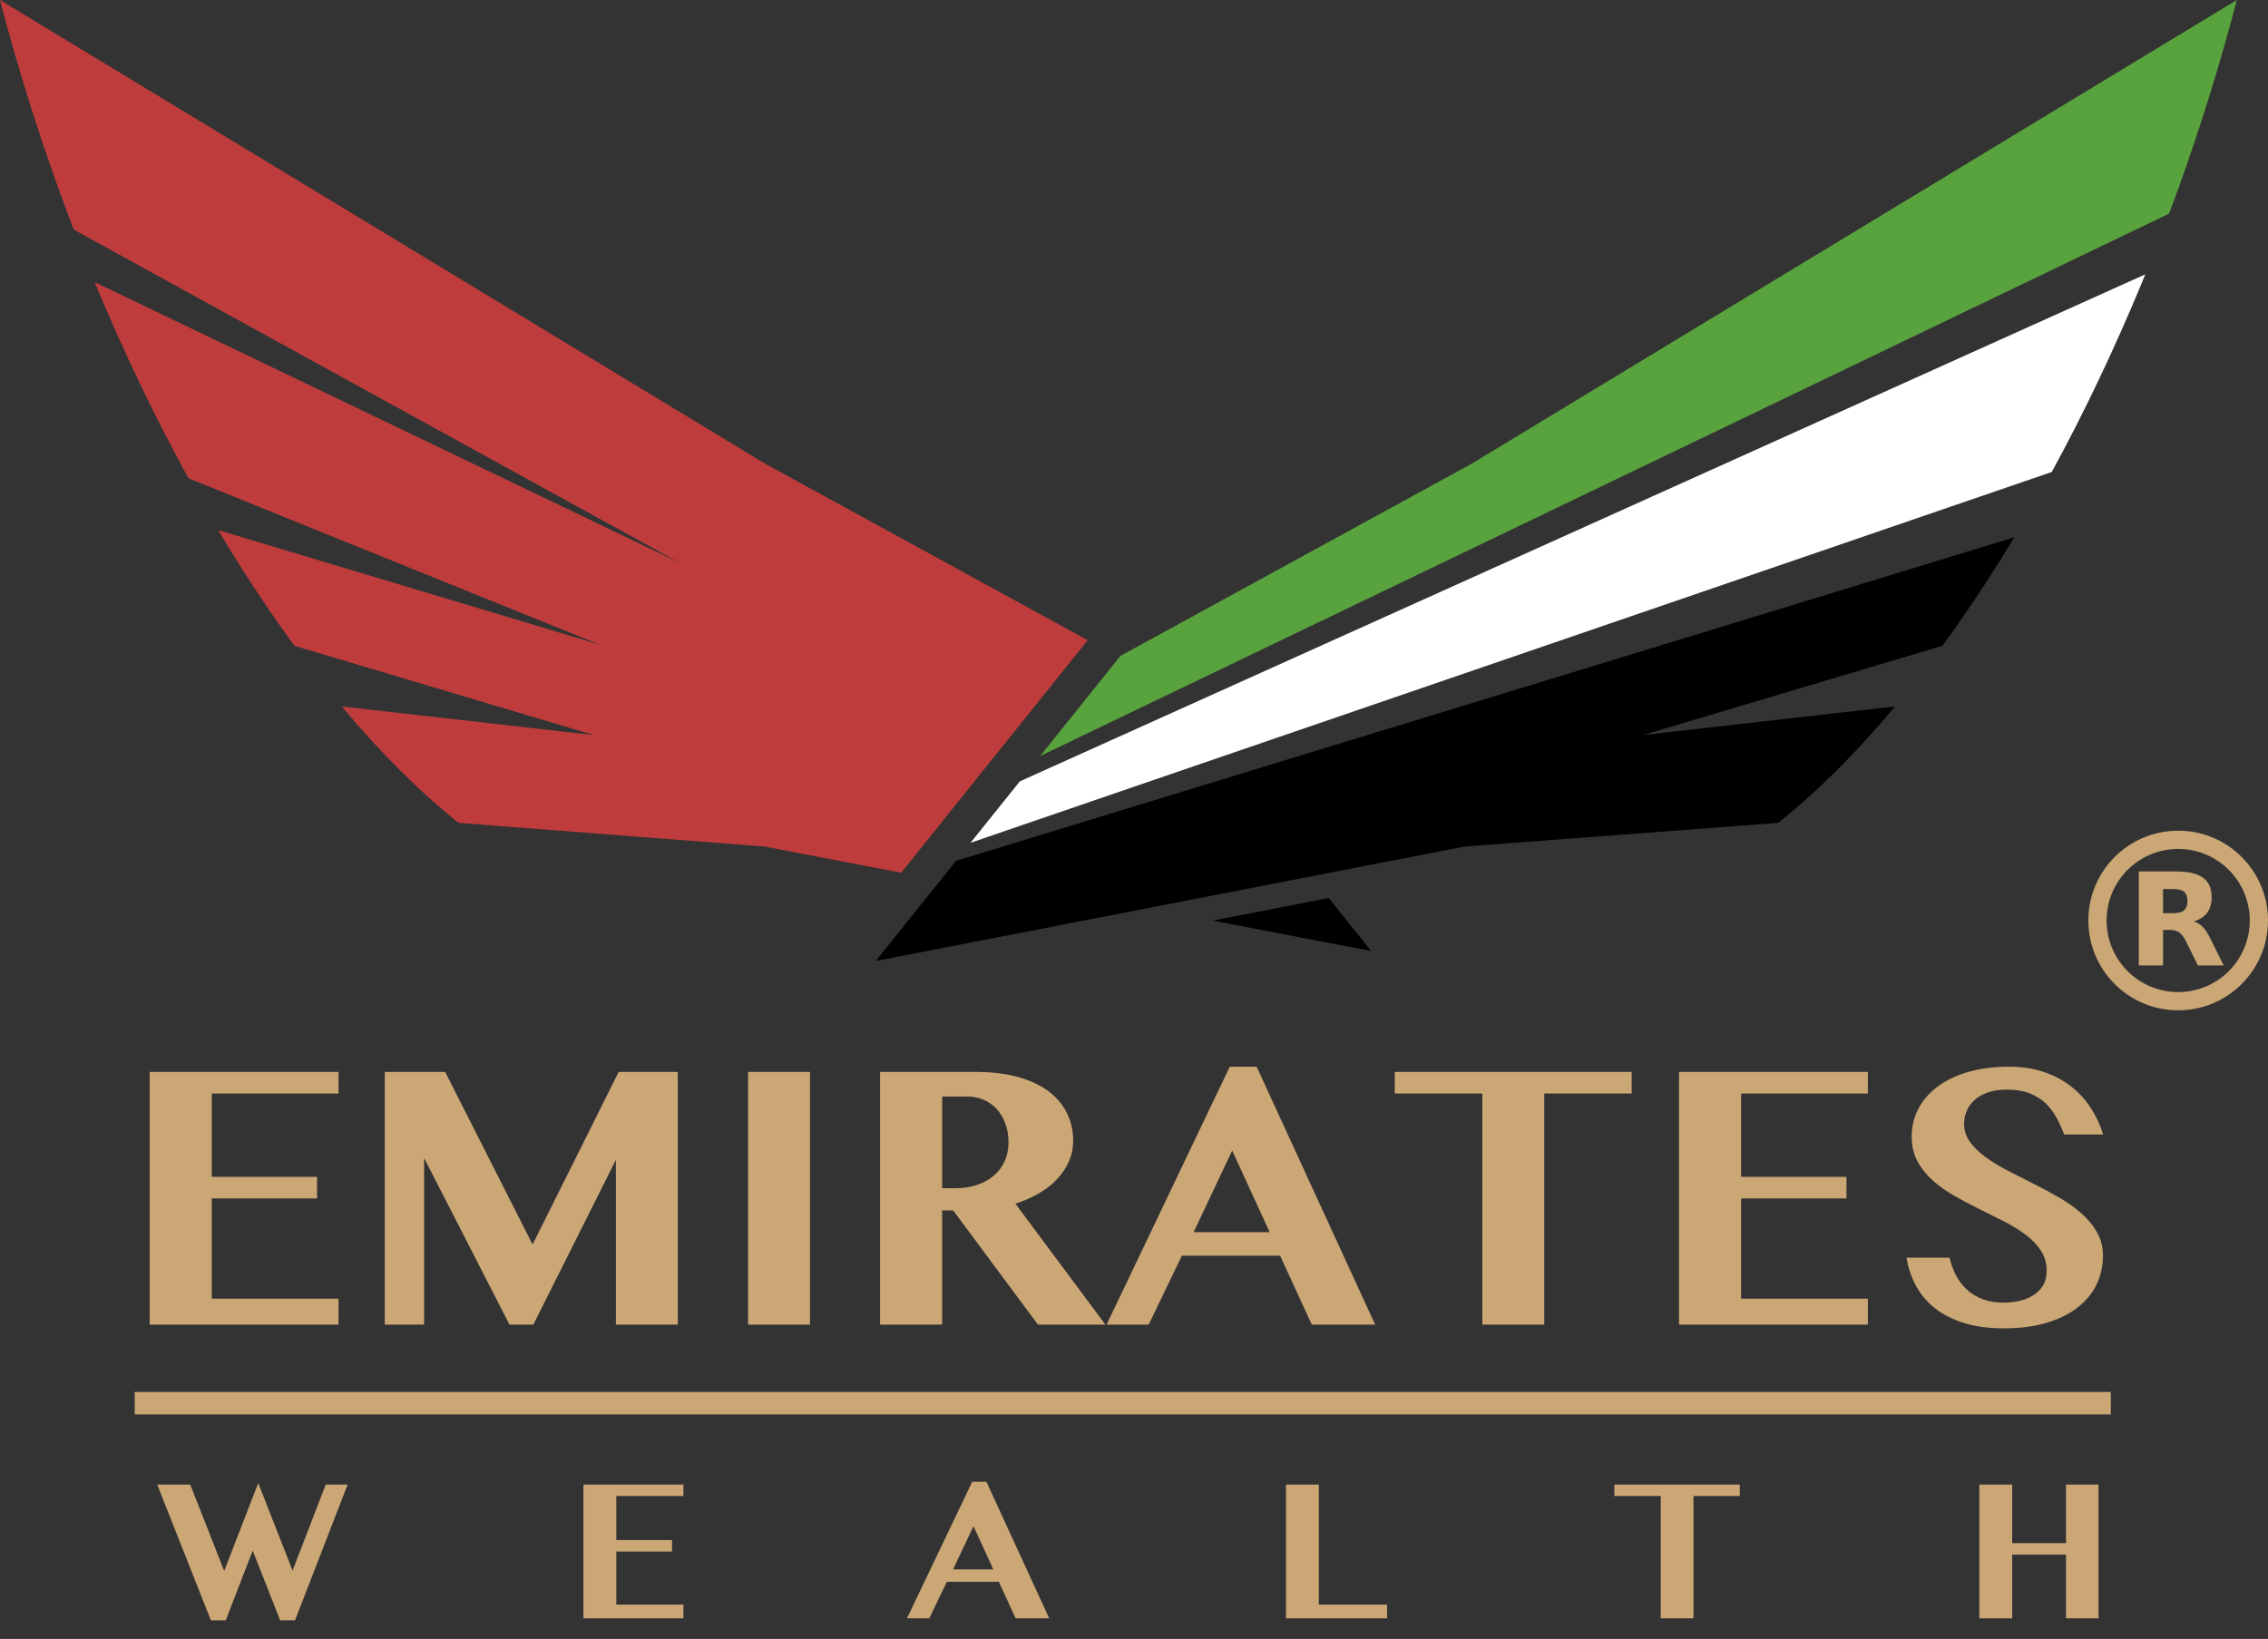 <?xml version="1.0" encoding="UTF-8"?>
<svg width="101px" height="73px" viewBox="0 0 101 73" version="1.1" xmlns="http://www.w3.org/2000/svg" xmlns:xlink="http://www.w3.org/1999/xlink">
    <rect x="0" y="0" width="101" height="73" fill="#333333" stroke="none"/>
    <!-- Generator: Sketch 53.2 (72643) - https://sketchapp.com -->
    <title>EW</title>
    <desc>Created with Sketch.</desc>
    <g id="EMFEx" stroke="none" stroke-width="1" fill="none" fill-rule="evenodd">
        <g id="EW">
            <g id="Group-2" transform="translate(0, 0)">
                <path d="M48.438,28.515 L40.132,38.873 L34.051,37.706 L20.424,36.651 C18.69,35.271 16.94,33.526 15.218,31.465 L26.447,32.742 L13.111,28.764 C11.952,27.18 10.816,25.456 9.715,23.61 L26.697,28.711 L8.394,21.303 C6.908,18.601 5.502,15.675 4.216,12.566 L30.262,25.066 L3.285,10.227 C2.907,9.241 2.541,8.238 2.189,7.22 C1.346,4.785 0.617,2.371 0,0 L34.077,20.656 L48.438,28.515 Z" id="Path" fill="#BF3C3C"></path>
                <polygon id="Path" fill="#000000" points="59.172 40 61.065 42.36 54 41.005 59.172 40"></polygon>
                <path d="M91.371,21.022 L43.22,37.539 L45.415,34.803 L95.533,12.22 L95.395,12.566 C94.153,15.567 92.801,18.398 91.371,21.022 L91.371,21.022 Z" id="Path" fill="#FFFFFF"></path>
                <path d="M86.5,28.764 L73.164,32.742 L84.393,31.465 C82.671,33.526 80.921,35.271 79.187,36.651 L65.219,37.706 L39,42.802 L42.576,38.342 L89.704,23.931 C88.663,25.656 87.591,27.272 86.5,28.764 Z" id="Path" fill="#000000"></path>
                <path d="M96.596,9.515 L46.319,33.675 L49.896,29.214 L65.534,20.656 L99.611,0 C98.994,2.371 98.265,4.785 97.422,7.22 C97.155,7.994 96.879,8.759 96.596,9.515 L96.596,9.515 Z" id="Path" fill="#59A33E"></path>
                <rect id="Rectangle" fill="#CCA776" x="6" y="62" width="88" height="1"></rect>
                <path d="M15.075,47.744 L15.075,48.707 L9.43,48.707 L9.43,52.417 L14.12,52.417 L14.12,53.38 L9.43,53.38 L9.43,57.846 L15.075,57.846 L15.075,59 L6.666,59 L6.666,47.744 L15.075,47.744 Z M17.134,47.744 L19.824,47.744 L23.717,55.431 L27.552,47.744 L30.183,47.744 L30.183,59 L27.427,59 L27.427,51.662 L23.75,59 L22.688,59 L18.886,51.579 L18.886,59 L17.134,59 L17.134,47.744 Z M33.314,47.744 L36.07,47.744 L36.07,59 L33.314,59 L33.314,47.744 Z M39.192,47.744 L43.425,47.744 C44.156,47.744 44.793,47.82 45.339,47.972 C45.884,48.125 46.337,48.338 46.7,48.612 C47.062,48.885 47.335,49.211 47.517,49.587 C47.7,49.963 47.791,50.373 47.791,50.815 C47.791,51.136 47.729,51.439 47.605,51.724 C47.48,52.009 47.306,52.272 47.082,52.513 C46.858,52.754 46.586,52.967 46.268,53.152 C45.95,53.337 45.6,53.491 45.218,53.613 L49.227,59 L46.223,59 L42.446,53.912 L41.956,53.912 L41.956,59 L39.192,59 L39.192,47.744 Z M41.956,52.924 L42.554,52.924 C42.891,52.924 43.204,52.877 43.492,52.783 C43.779,52.689 44.028,52.554 44.239,52.38 C44.449,52.206 44.614,51.991 44.733,51.737 C44.852,51.482 44.911,51.195 44.911,50.874 C44.911,50.575 44.865,50.301 44.774,50.052 C44.683,49.803 44.557,49.588 44.396,49.408 C44.236,49.229 44.042,49.089 43.815,48.989 C43.588,48.89 43.342,48.84 43.077,48.84 L41.956,48.84 L41.956,52.924 Z M55.961,47.512 L61.24,59 L58.418,59 L57.006,55.929 L52.632,55.929 L51.154,59 L49.278,59 L54.765,47.512 L55.961,47.512 Z M53.155,54.883 L56.542,54.883 L54.873,51.247 L53.155,54.883 Z M72.663,47.744 L72.663,48.707 L68.77,48.707 L68.77,59 L66.014,59 L66.014,48.707 L62.113,48.707 L62.113,47.744 L72.663,47.744 Z M83.181,47.744 L83.181,48.707 L77.537,48.707 L77.537,52.417 L82.227,52.417 L82.227,53.38 L77.537,53.38 L77.537,57.846 L83.181,57.846 L83.181,59 L74.772,59 L74.772,47.744 L83.181,47.744 Z M89.242,59.166 C88.567,59.166 87.976,59.087 87.47,58.929 C86.963,58.772 86.533,58.555 86.179,58.278 C85.825,58.001 85.543,57.67 85.332,57.286 C85.122,56.901 84.978,56.479 84.901,56.02 L86.818,56.02 C86.884,56.302 86.981,56.565 87.109,56.809 C87.236,57.052 87.398,57.264 87.594,57.444 C87.791,57.623 88.023,57.765 88.291,57.867 C88.56,57.969 88.871,58.021 89.225,58.021 C89.458,58.021 89.689,57.996 89.918,57.946 C90.148,57.896 90.354,57.814 90.537,57.701 C90.719,57.587 90.866,57.441 90.977,57.261 C91.087,57.081 91.143,56.858 91.143,56.593 C91.143,56.261 91.057,55.965 90.885,55.705 C90.714,55.444 90.487,55.208 90.205,54.995 C89.923,54.782 89.602,54.584 89.242,54.401 C88.882,54.219 88.514,54.035 88.138,53.849 C87.762,53.664 87.394,53.469 87.034,53.264 C86.674,53.059 86.353,52.831 86.071,52.579 C85.789,52.328 85.562,52.043 85.39,51.724 C85.219,51.406 85.133,51.042 85.133,50.633 C85.133,50.185 85.231,49.771 85.428,49.392 C85.624,49.013 85.908,48.684 86.279,48.404 C86.649,48.125 87.103,47.906 87.64,47.748 C88.177,47.591 88.788,47.512 89.474,47.512 C90.039,47.512 90.551,47.589 91.01,47.744 C91.469,47.899 91.875,48.114 92.226,48.387 C92.577,48.661 92.872,48.982 93.11,49.35 C93.348,49.718 93.531,50.113 93.658,50.533 L91.923,50.533 C91.823,50.268 91.707,50.013 91.574,49.77 C91.442,49.526 91.278,49.313 91.085,49.13 C90.891,48.948 90.656,48.802 90.379,48.695 C90.102,48.587 89.773,48.533 89.391,48.533 C89.032,48.533 88.729,48.58 88.482,48.674 C88.236,48.768 88.038,48.888 87.889,49.035 C87.739,49.182 87.632,49.345 87.565,49.525 C87.499,49.705 87.466,49.88 87.466,50.052 C87.466,50.351 87.554,50.622 87.731,50.865 C87.908,51.109 88.142,51.336 88.433,51.546 C88.723,51.756 89.054,51.957 89.425,52.148 C89.795,52.339 90.173,52.531 90.558,52.725 C90.942,52.918 91.32,53.122 91.691,53.335 C92.061,53.548 92.392,53.782 92.683,54.036 C92.973,54.291 93.207,54.573 93.384,54.883 C93.561,55.193 93.65,55.541 93.65,55.929 C93.65,56.388 93.556,56.814 93.367,57.207 C93.179,57.6 92.9,57.942 92.529,58.232 C92.158,58.523 91.698,58.751 91.147,58.917 C90.596,59.083 89.961,59.166 89.242,59.166 Z" id="EMIRATES" fill="#CCA776" fill-rule="nonzero"></path>
                <path d="M8.472,66.123 L9.984,69.973 L11.5,66.057 L13.029,69.955 L14.506,66.123 L15.481,66.123 L13.139,72.17 L12.476,72.17 L11.254,69.063 L10.054,72.17 L9.391,72.17 L7,66.123 L8.472,66.123 Z M30.434,66.123 L30.434,66.633 L27.446,66.633 L27.446,68.597 L29.929,68.597 L29.929,69.107 L27.446,69.107 L27.446,71.471 L30.434,71.471 L30.434,72.082 L25.982,72.082 L25.982,66.123 L30.434,66.123 Z M43.928,66 L46.723,72.082 L45.229,72.082 L44.482,70.456 L42.166,70.456 L41.383,72.082 L40.39,72.082 L43.295,66 L43.928,66 Z M42.442,69.902 L44.235,69.902 L43.352,67.978 L42.442,69.902 Z M57.268,66.123 L58.731,66.123 L58.731,71.471 L61.772,71.471 L61.772,72.082 L57.268,72.082 L57.268,66.123 Z M77.476,66.123 L77.476,66.633 L75.415,66.633 L75.415,72.082 L73.956,72.082 L73.956,66.633 L71.891,66.633 L71.891,66.123 L77.476,66.123 Z M89.608,69.243 L89.608,72.082 L88.144,72.082 L88.144,66.123 L89.608,66.123 L89.608,68.733 L92.003,68.733 L92.003,66.123 L93.453,66.123 L93.453,72.082 L92.003,72.082 L92.003,69.243 L89.608,69.243 Z" id="WEALTH" fill="#CCA776" fill-rule="nonzero"></path>
                <g id="logo" transform="translate(93, 37)" fill="#CCA776" fill-rule="nonzero">
                    <path d="M4,8 C1.791,8 0,6.209 0,4 C0,1.791 1.791,0 4,0 C6.209,0 8,1.791 8,4 C8,6.209 6.209,8 4,8 Z M4,7.188 C5.761,7.188 7.188,5.761 7.188,4 C7.188,2.239 5.761,0.812 4,0.812 C2.239,0.812 0.812,2.239 0.812,4 C0.812,5.761 2.239,7.188 4,7.188 Z M3.781,3.675 C4.004,3.675 4.166,3.63 4.264,3.545 C4.361,3.464 4.414,3.326 4.414,3.131 C4.414,2.94 4.361,2.806 4.264,2.721 C4.166,2.64 4.004,2.599 3.781,2.599 L3.326,2.599 L3.326,3.675 L3.781,3.675 Z M3.326,4.418 L3.326,6.002 L2.246,6.002 L2.246,1.815 L3.894,1.815 C4.447,1.815 4.849,1.909 5.105,2.095 C5.364,2.278 5.49,2.571 5.49,2.973 C5.49,3.249 5.425,3.476 5.291,3.655 C5.157,3.829 4.958,3.963 4.686,4.045 C4.837,4.081 4.966,4.158 5.084,4.276 C5.202,4.394 5.32,4.573 5.438,4.816 L6.026,6.002 L4.877,6.002 L4.365,4.962 C4.264,4.755 4.158,4.609 4.053,4.536 C3.947,4.459 3.805,4.418 3.63,4.418 L3.326,4.418 Z" id="Combined-Shape"></path>
                </g>
            </g>
        </g>
    </g>
</svg>